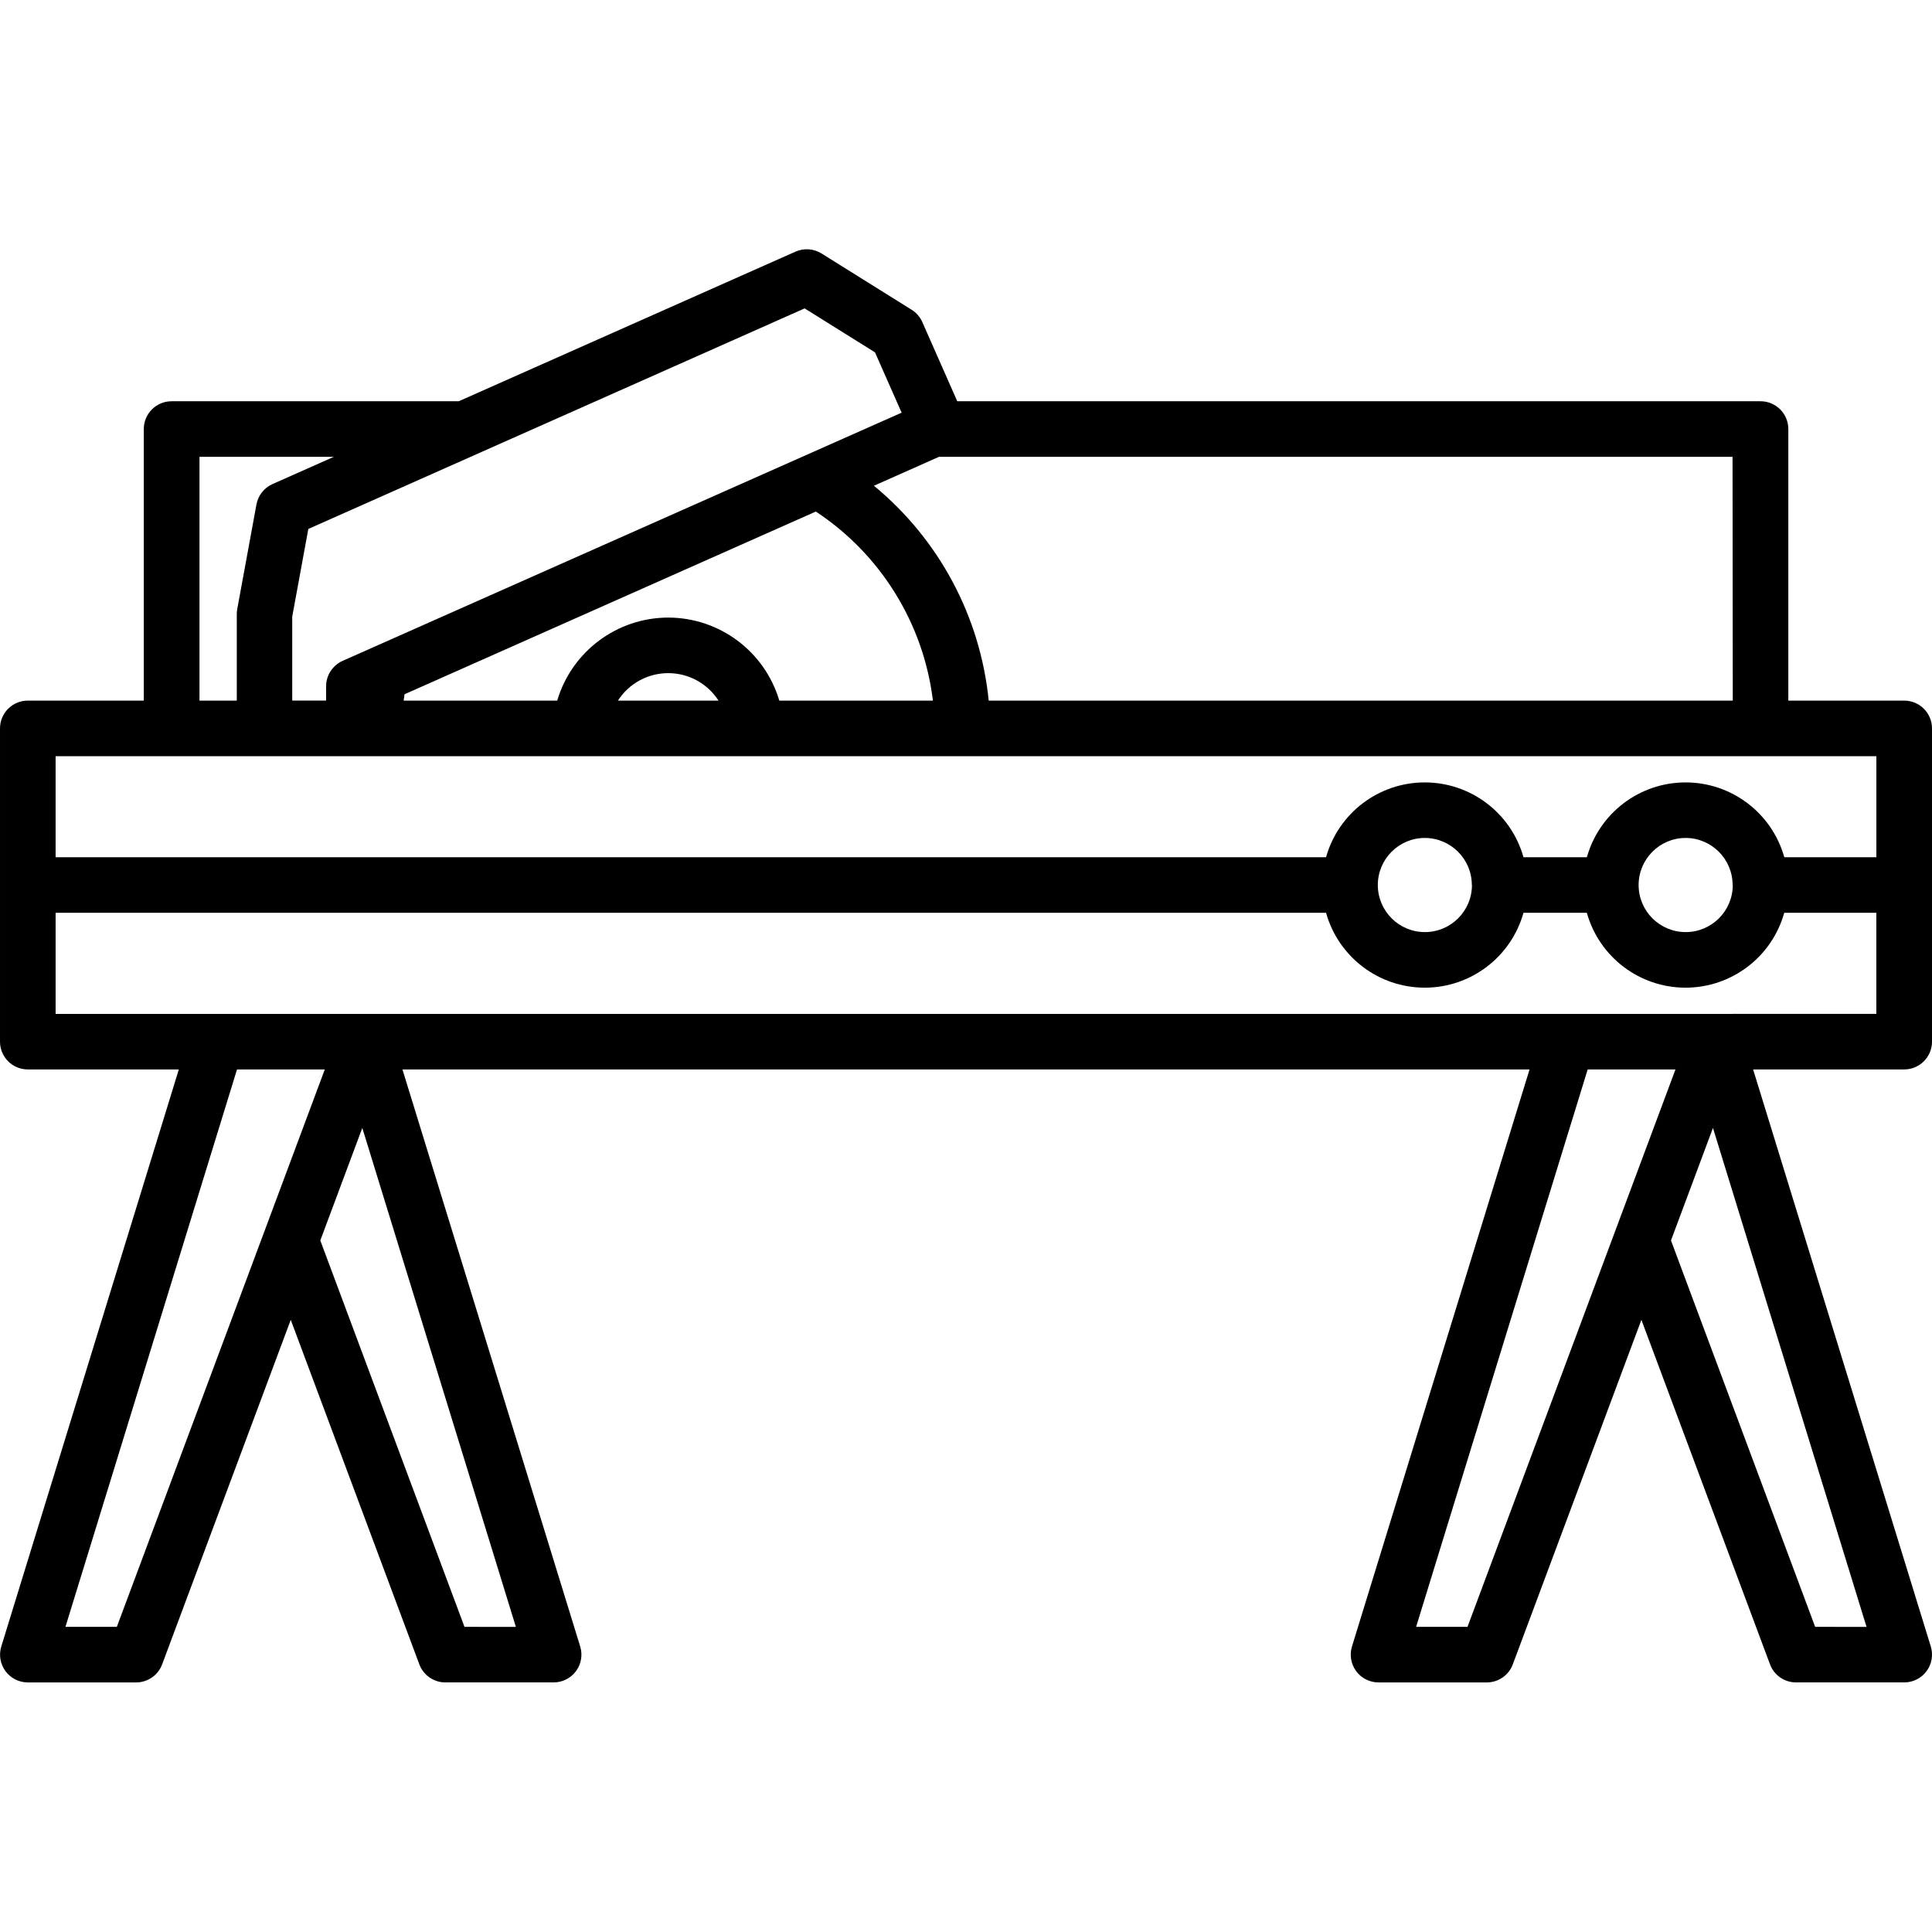 <svg height="486pt" viewBox="0 -62 486.803 486" width="486pt" xmlns="http://www.w3.org/2000/svg"><path d="m479.801 114.133h-29.199v-68.43c0-3.867-3.137-7-7-7h-202.402l-8.801-19.945c-.562-1.281-1.504-2.367-2.695-3.109l-22.711-14.184c-1.973-1.23-4.426-1.402-6.551-.461l-84.855 37.699h-72.355c-3.863 0-7 3.133-7 7v68.43h-29.23c-3.867 0-7 3.133-7 7v78.93c0 3.867 3.133 7 7 7h38.059l-44.734 145.395c-.656 2.121-.266 4.426 1.051 6.211 1.316 1.789 3.406 2.844 5.625 2.848h27.285c2.93.004 5.551-1.816 6.57-4.559l32.402-86.801 32.398 86.801c1.02 2.738 3.637 4.555 6.559 4.555h27.285c2.223 0 4.312-1.055 5.633-2.84 1.32-1.789 1.711-4.098 1.055-6.219l-44.789-145.391h284l-44.746 145.395c-.656 2.121-.262 4.43 1.059 6.219 1.32 1.789 3.41 2.844 5.633 2.84h27.281c2.922-.004 5.535-1.82 6.555-4.559l32.398-86.801 32.402 86.801c1.02 2.738 3.637 4.555 6.559 4.555h27.262c2.223.004 4.312-1.051 5.633-2.84 1.32-1.789 1.715-4.098 1.059-6.219l-44.766-145.391h38.074c3.863 0 7-3.133 7-7v-78.93c0-3.867-3.137-7-7-7zm-43.199 0h-187.48c-2.109-21.16-12.504-40.625-28.922-54.141l16.402-7.293h199.945zm-268.203-20.926c-12.934.012-24.324 8.523-28 20.926h-38.695c.07-.543.148-1.078.23-1.602l103.633-46.039c16.348 10.781 27.133 28.199 29.5 47.641h-38.703c-3.676-12.402-15.062-20.91-27.996-20.926zm12.676 20.926h-25.379c2.77-4.316 7.547-6.926 12.676-6.926s9.902 2.609 12.672 6.926zm21.664-98.828 17.734 11.074 6.707 15.199-75.277 33.422-59.051 26.219-6.523 2.898c-2.527 1.125-4.16 3.629-4.16 6.398v3.602h-8.535v-21.16l4.055-22.078zm-152.473 37.398h33.852l-15.461 6.871c-2.109.941-3.621 2.859-4.039 5.133l-4.836 26.336c-.078.418-.117.84-.117 1.266v21.824h-9.398zm-7 75.43h429.523v25.461h-23.199c-3.129-11.148-13.293-18.852-24.875-18.852-11.578 0-21.742 7.703-24.871 18.852h-15.977c-3.125-11.148-13.293-18.852-24.871-18.852s-21.746 7.703-24.871 18.852h-320.113v-25.461zm393.336 32.461c0 6.551-5.312 11.863-11.863 11.863-6.547 0-11.859-5.312-11.859-11.863 0-6.547 5.312-11.859 11.859-11.859 6.535.023 11.824 5.328 11.828 11.859zm-65.715 0c0 6.547-5.305 11.855-11.848 11.863-6.547.004-11.859-5.297-11.871-11.844s5.285-11.863 11.832-11.879c6.547.012 11.848 5.316 11.855 11.859zm-341.449 186.922h-12.945l43.227-140.453h22.121l-11.316 30.332-3.844 10.305zm87.598 0-36.328-97.359 9.238-24.75 1.344-3.598 38.695 125.719zm252.73 0h-12.949l43.227-140.449h22.121l-1.879 5.043zm87.598 0-36.328-97.359 10.516-28.191.062-.16 38.695 125.719zm-25.109-154.449h-418.242v-25.473h320.113c3.121 11.156 13.289 18.867 24.871 18.867 11.582 0 21.75-7.711 24.871-18.867h15.965c3.121 11.156 13.289 18.867 24.871 18.867 11.586 0 21.75-7.711 24.871-18.867h23.203v25.469zm0 0"/></svg>